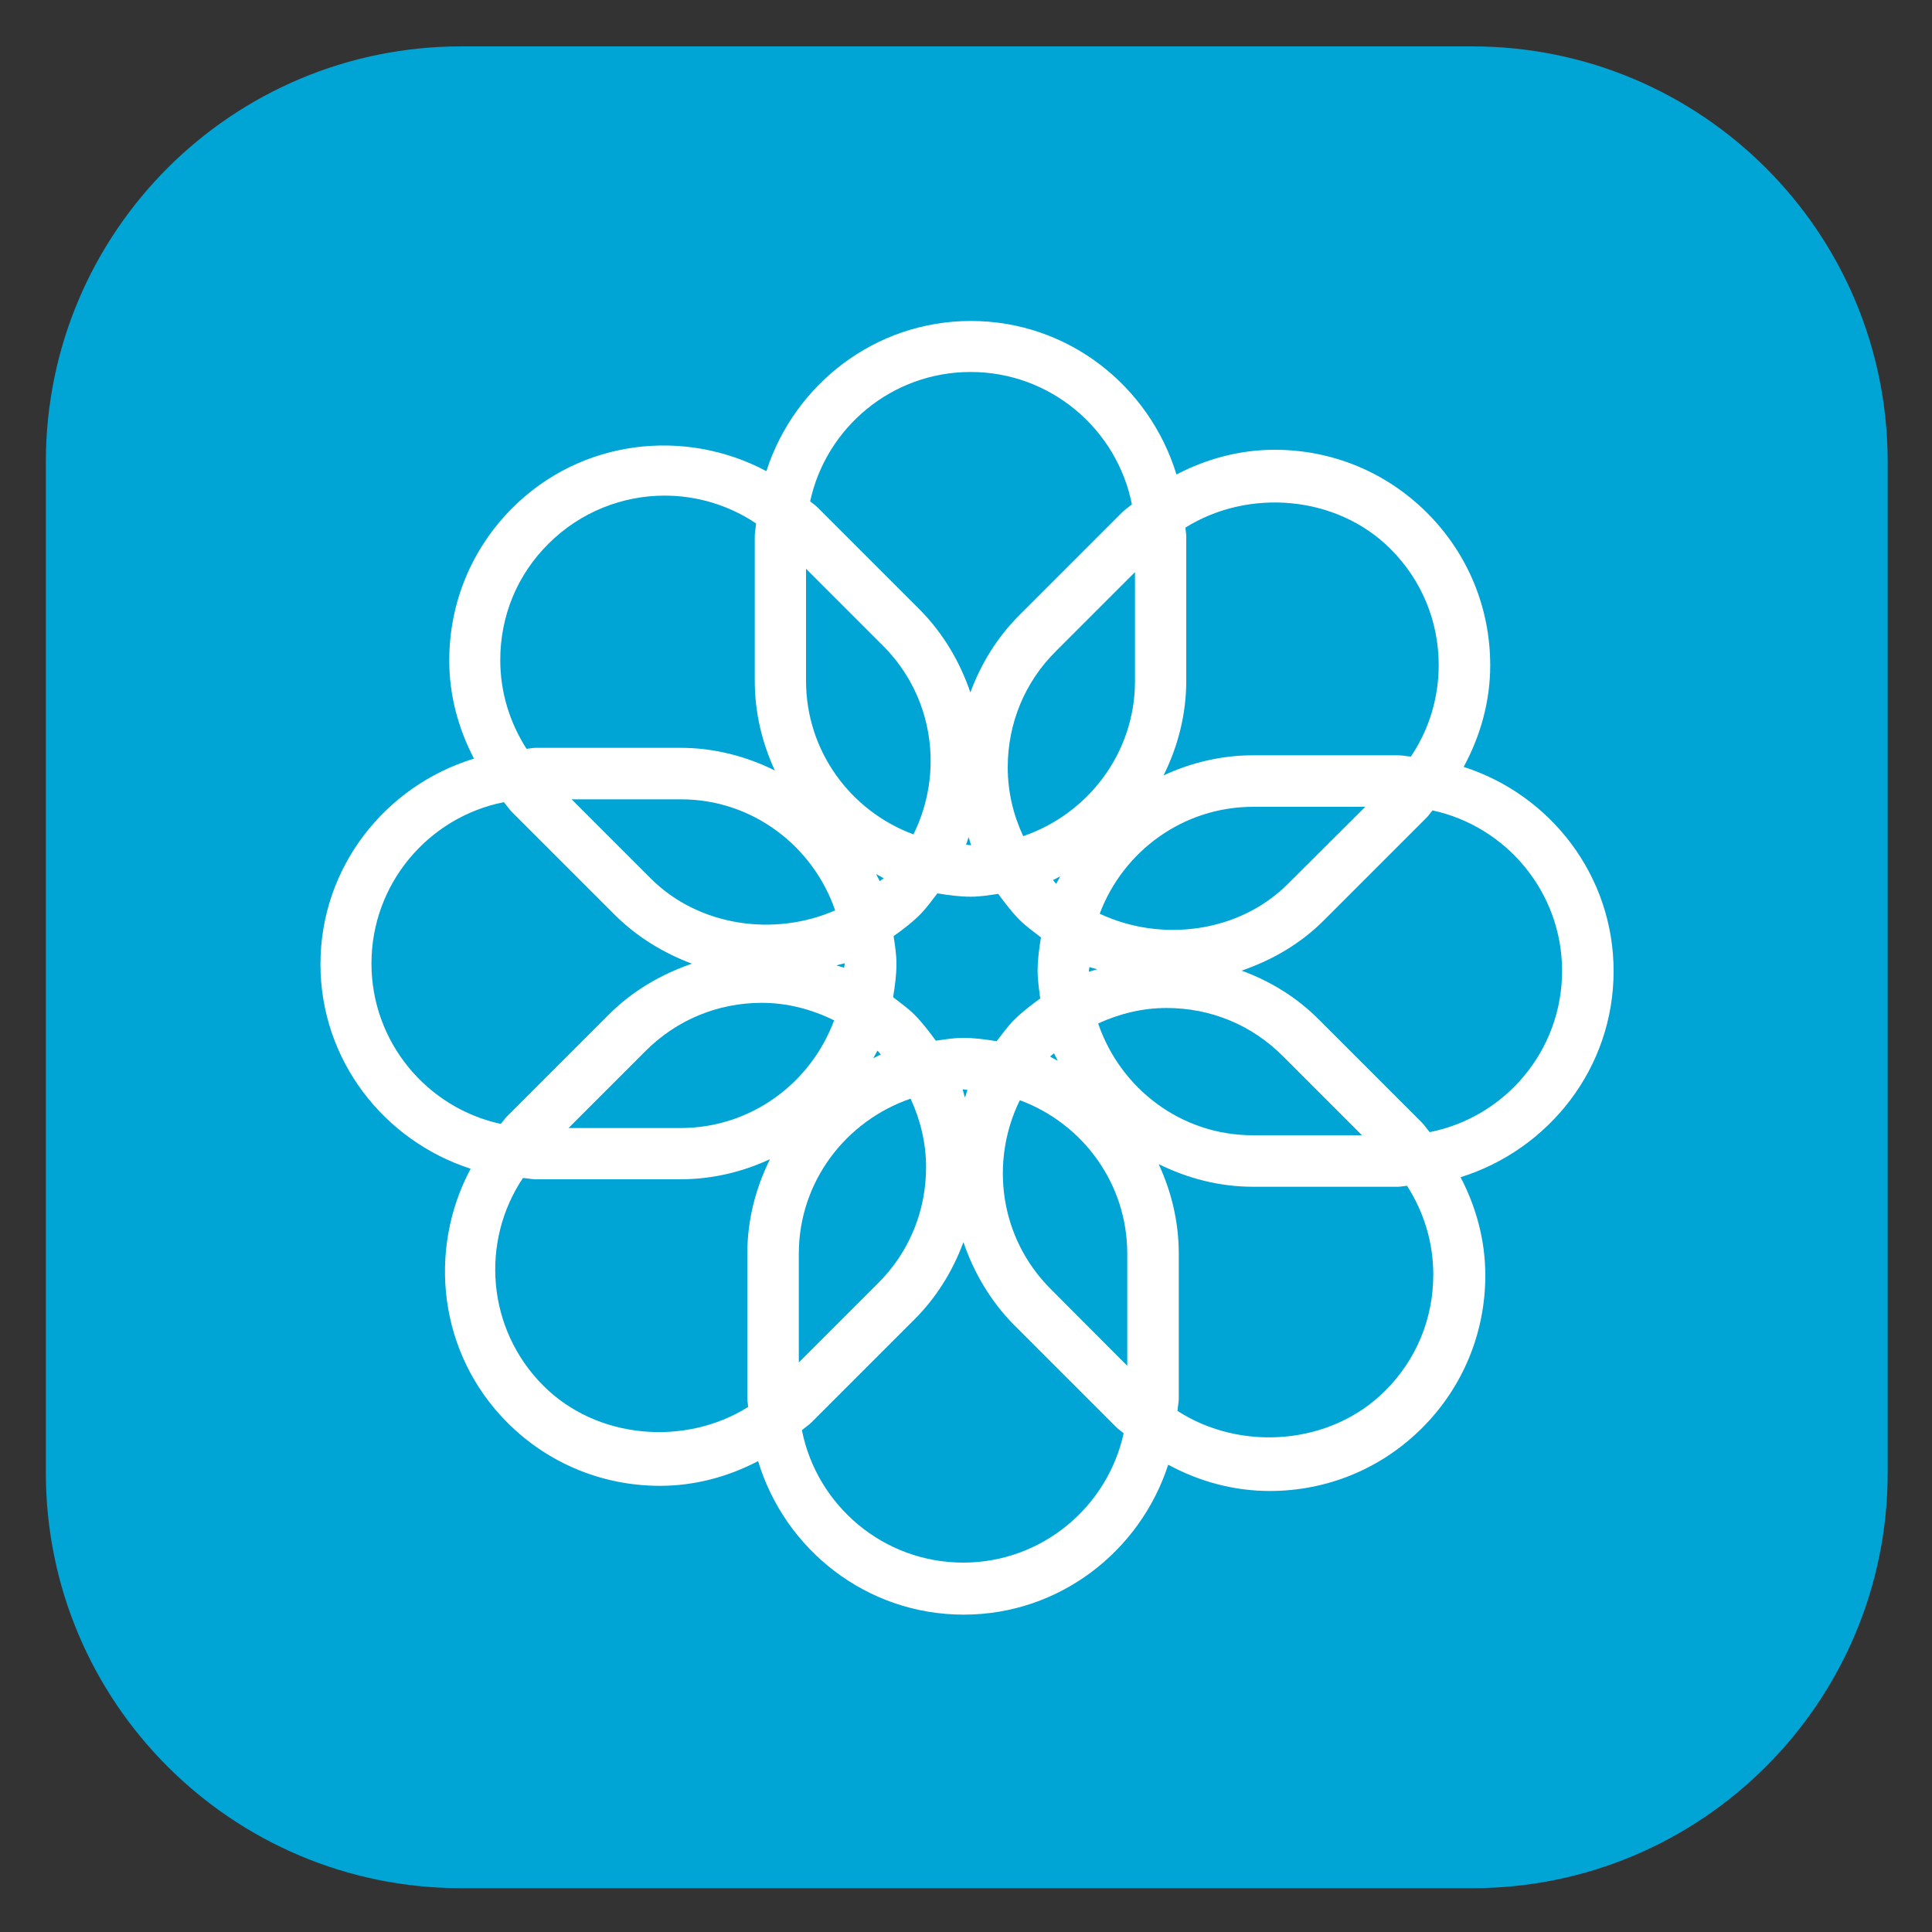 <?xml version="1.0" standalone="no"?><!DOCTYPE svg PUBLIC "-//W3C//DTD SVG 1.1//EN"
		"http://www.w3.org/Graphics/SVG/1.1/DTD/svg11.dtd">
<svg t="1742996307520" class="icon" viewBox="0 0 1024 1024" version="1.1" xmlns="http://www.w3.org/2000/svg" p-id="2694"
     width="200" height="200">
	<rect x="0" y="0" width="1024" height="1024" fill="#333333" stroke="none"/>
	<path d="M780.288 1000.789H244.531C122.88 1000.789 24.303 902.212 24.303 780.561V244.804C24.303 123.153 122.88 24.576 244.531 24.576h535.757c121.651 0 220.228 98.577 220.228 220.228v535.757c0 121.651-98.577 220.228-220.228 220.228z"
	      fill="#00A4D5" p-id="2695"></path>
	<path d="M855.245 514.731c0-50.79-33.587-93.525-79.462-108.271 8.875-16.384 14.063-34.679 14.063-53.794 0-30.583-11.878-59.255-33.451-80.828-21.572-21.572-50.244-33.451-80.828-33.451-18.432 0-36.045 4.779-52.019 13.107-14.336-46.967-57.481-81.374-108.954-81.374-50.79 0-93.525 33.587-108.407 79.599-43.281-23.074-98.167-16.93-134.622 19.524-21.572 21.572-33.451 50.244-33.451 80.828 0 18.432 4.779 36.045 13.107 52.019-46.967 14.336-81.374 57.481-81.374 108.954 0 50.79 33.587 93.525 79.599 108.407-23.074 43.281-16.93 98.167 19.524 134.622 21.572 21.572 50.381 33.451 80.828 33.451 18.432 0 36.045-4.779 52.019-13.107 14.199 46.967 57.481 81.374 108.954 81.374 50.79 0 93.525-33.587 108.407-79.462 16.384 8.875 34.679 13.926 53.794 13.926 30.583 0 59.255-11.878 80.828-33.451 21.572-21.572 33.451-50.381 33.451-80.828 0-18.432-4.779-36.045-13.107-52.019 46.694-14.609 81.101-57.754 81.101-109.227z m-118.238-223.778c16.521 16.521 25.532 38.366 25.532 61.577 0 17.476-5.188 34.27-14.746 48.469-2.321-0.137-4.506-0.683-6.963-0.683h-76.595c-17.067 0-33.041 3.959-47.514 10.65 7.509-15.155 12.015-32.085 12.015-50.108v-76.595c0-1.638-0.41-3.14-0.41-4.642 33.451-20.89 80.145-17.203 108.681 11.332z m-180.224 392.124c-27.034-27.034-32.222-67.447-16.247-99.942 33.178 12.288 56.934 43.964 56.934 81.374v59.392l-40.687-40.823zM511.454 581.632c-0.546-1.365-0.819-2.867-1.229-4.233h0.273c0.819 0 1.638 0.273 2.321 0.273-0.546 1.229-0.819 2.731-1.365 3.959z m-20.617 37.001c0 23.347-9.011 45.193-25.532 61.577l-41.916 41.916v-57.617c0-38.229 24.986-70.451 59.255-82.193 5.188 11.332 8.192 23.484 8.192 36.318z m-22.801-276.343c27.034 27.034 32.222 67.447 16.111 99.942-33.178-12.288-56.934-43.964-56.934-81.374v-59.392l40.823 40.823zM513.365 443.733c0.546 1.365 0.819 2.867 1.365 4.233h-0.273c-0.819 0-1.638-0.273-2.458-0.273 0.546-1.229 0.956-2.731 1.365-3.959z m20.753-37.001c0-23.347 9.011-45.193 25.532-61.577l41.916-41.916v57.754c0 38.229-24.986 70.451-59.255 82.193-5.325-11.469-8.192-23.62-8.192-36.454z m43.008 107.998c0-0.819 0.273-1.502 0.273-2.185 1.365 0.546 2.731 0.683 4.096 1.229-1.365 0.41-2.867 0.819-4.233 1.229-0.137-0.137-0.137-0.273-0.137-0.273z m-25.805 14.473c-4.779 3.55-9.557 7.1-13.79 11.332-3.55 3.55-6.281 7.509-9.284 11.332-5.871-0.956-11.742-1.775-17.749-1.775-4.915 0-9.694 0.819-14.473 1.502-3.55-4.779-7.1-9.557-11.332-13.79-3.55-3.55-7.509-6.281-11.332-9.284 0.956-5.871 1.775-11.605 1.775-17.749 0-5.052-0.819-9.83-1.502-14.609 4.779-3.413 9.557-6.963 13.926-11.332 3.55-3.55 6.281-7.509 9.284-11.332 5.871 0.956 11.742 1.775 17.749 1.775 4.915 0 9.694-0.819 14.473-1.502 3.55 4.779 7.1 9.557 11.332 13.79 3.55 3.55 7.509 6.281 11.332 9.284-0.956 5.871-1.775 11.605-1.775 17.749 0 5.052 0.819 9.83 1.365 14.609z m7.373 29.082c0.546 1.365 1.365 2.594 1.911 3.959-1.365-0.683-2.594-1.502-3.959-2.185 0.137-0.137 0.137-0.137 0.137-0.273 0.546-0.546 1.229-0.956 1.911-1.502z m-93.389-1.229c0.546 0.546 0.956 1.229 1.502 1.911-1.365 0.546-2.594 1.365-3.959 1.911 0.683-1.365 1.502-2.594 2.185-3.959 0.137 0 0.137 0 0.273 0.137z m-17.613-46.421c0 0.819-0.273 1.502-0.273 2.321-1.365-0.546-2.731-0.819-4.096-1.229 1.365-0.546 2.867-0.683 4.369-1.229v0.137z m18.569-43.554c-0.546-1.365-1.365-2.594-1.911-3.823 1.365 0.683 2.594 1.502 3.959 2.185 0 0-0.137 0.137-0.137 0.273-0.683 0.41-1.365 0.819-1.911 1.365z m93.389 1.229c-0.546-0.546-0.956-1.229-1.502-1.911 1.365-0.546 2.594-1.365 3.823-1.911-0.683 1.365-1.502 2.594-2.185 3.959 0 0-0.137 0-0.137-0.137z m-117.009 14.199c-32.085 14.063-72.226 8.602-97.758-16.93l-41.916-41.916h57.754c37.956-0.137 70.178 24.713 81.92 58.846z m-0.546 58.3c-12.288 33.178-43.964 57.071-81.374 57.071h-59.392l40.823-40.823c16.521-16.521 38.366-25.532 61.577-25.532 13.517 0 26.487 3.413 38.366 9.284z m139.947 1.638c11.332-5.188 23.484-8.192 36.318-8.192 23.347 0 45.193 9.011 61.577 25.532l41.916 41.916h-57.617c-38.229 0.137-70.451-24.849-82.193-59.255z m0.819-58.163c12.425-33.041 44.1-56.661 81.374-56.661H723.627L682.803 468.309c-26.078 26.214-67.447 31.266-99.942 15.974z m-68.403-287.13c42.189 0 77.551 30.174 85.47 70.178-1.775 1.502-3.686 2.731-5.325 4.369l-54.204 54.204c-11.878 11.878-20.48 25.941-26.078 41.097-5.461-15.974-14.199-31.13-26.897-43.964l-54.204-54.204c-1.229-1.229-2.594-2.048-3.823-3.14 8.465-39.049 43.281-68.54 85.06-68.54zM265.148 349.798c0-23.347 9.011-45.193 25.532-61.577 16.93-16.93 39.322-25.532 61.577-25.532 16.93 0 33.86 4.915 48.469 14.746-0.137 2.321-0.683 4.506-0.683 6.827v76.595c0 17.067 3.959 33.041 10.65 47.514-15.155-7.509-32.085-12.015-50.108-12.015H283.989c-1.638 0-3.277 0.41-4.915 0.546-9.011-14.063-13.926-30.174-13.926-47.104z m-68.267 160.836c0-42.189 30.174-77.551 70.178-85.47 1.502 1.775 2.731 3.686 4.369 5.325l54.204 54.204c12.015 12.015 26.214 20.48 41.097 26.078-16.247 5.598-31.403 14.336-43.964 26.897l-54.204 54.204c-1.229 1.229-2.048 2.594-3.14 3.823-39.049-8.465-68.54-43.281-68.54-85.06z m91.068 223.778c-29.901-29.901-33.451-76.186-10.786-110.046 2.321 0.137 4.506 0.683 6.827 0.683h76.595c17.067 0 33.041-3.959 47.514-10.65-7.509 15.155-12.015 32.085-12.015 50.108v76.595c0 1.638 0.41 3.14 0.41 4.642-33.314 20.89-80.145 17.203-108.544-11.332z m222.549 93.798c-42.189 0-77.551-30.174-85.47-70.178 1.775-1.502 3.686-2.731 5.325-4.369l54.204-54.204c11.878-11.878 20.48-25.941 26.078-41.097 5.461 15.974 14.199 31.13 26.897 43.964l54.204 54.204c1.229 1.229 2.594 2.048 3.823 3.14-8.602 39.185-43.418 68.54-85.06 68.54z m249.173-152.644c0 23.347-9.011 45.193-25.532 61.577-28.809 28.945-76.595 32.358-110.046 10.65 0.137-2.321 0.683-4.369 0.683-6.69v-76.595c0-17.067-3.959-33.041-10.65-47.514 15.155 7.509 32.085 12.015 50.108 12.015h76.595c1.638 0 3.277-0.41 4.915-0.546 9.011 14.063 13.926 30.174 13.926 47.104z m-1.911-75.503c-1.502-1.775-2.731-3.686-4.369-5.325l-54.204-54.204c-11.742-11.878-25.805-20.48-41.097-26.078 16.247-5.598 31.403-14.336 43.827-26.897l54.204-54.204c1.229-1.229 2.048-2.594 3.14-3.823 39.185 8.465 68.676 43.418 68.676 85.06 0 42.325-30.174 77.551-70.178 85.47z"
	      fill="#FFFFFF" p-id="2696"></path>
</svg>